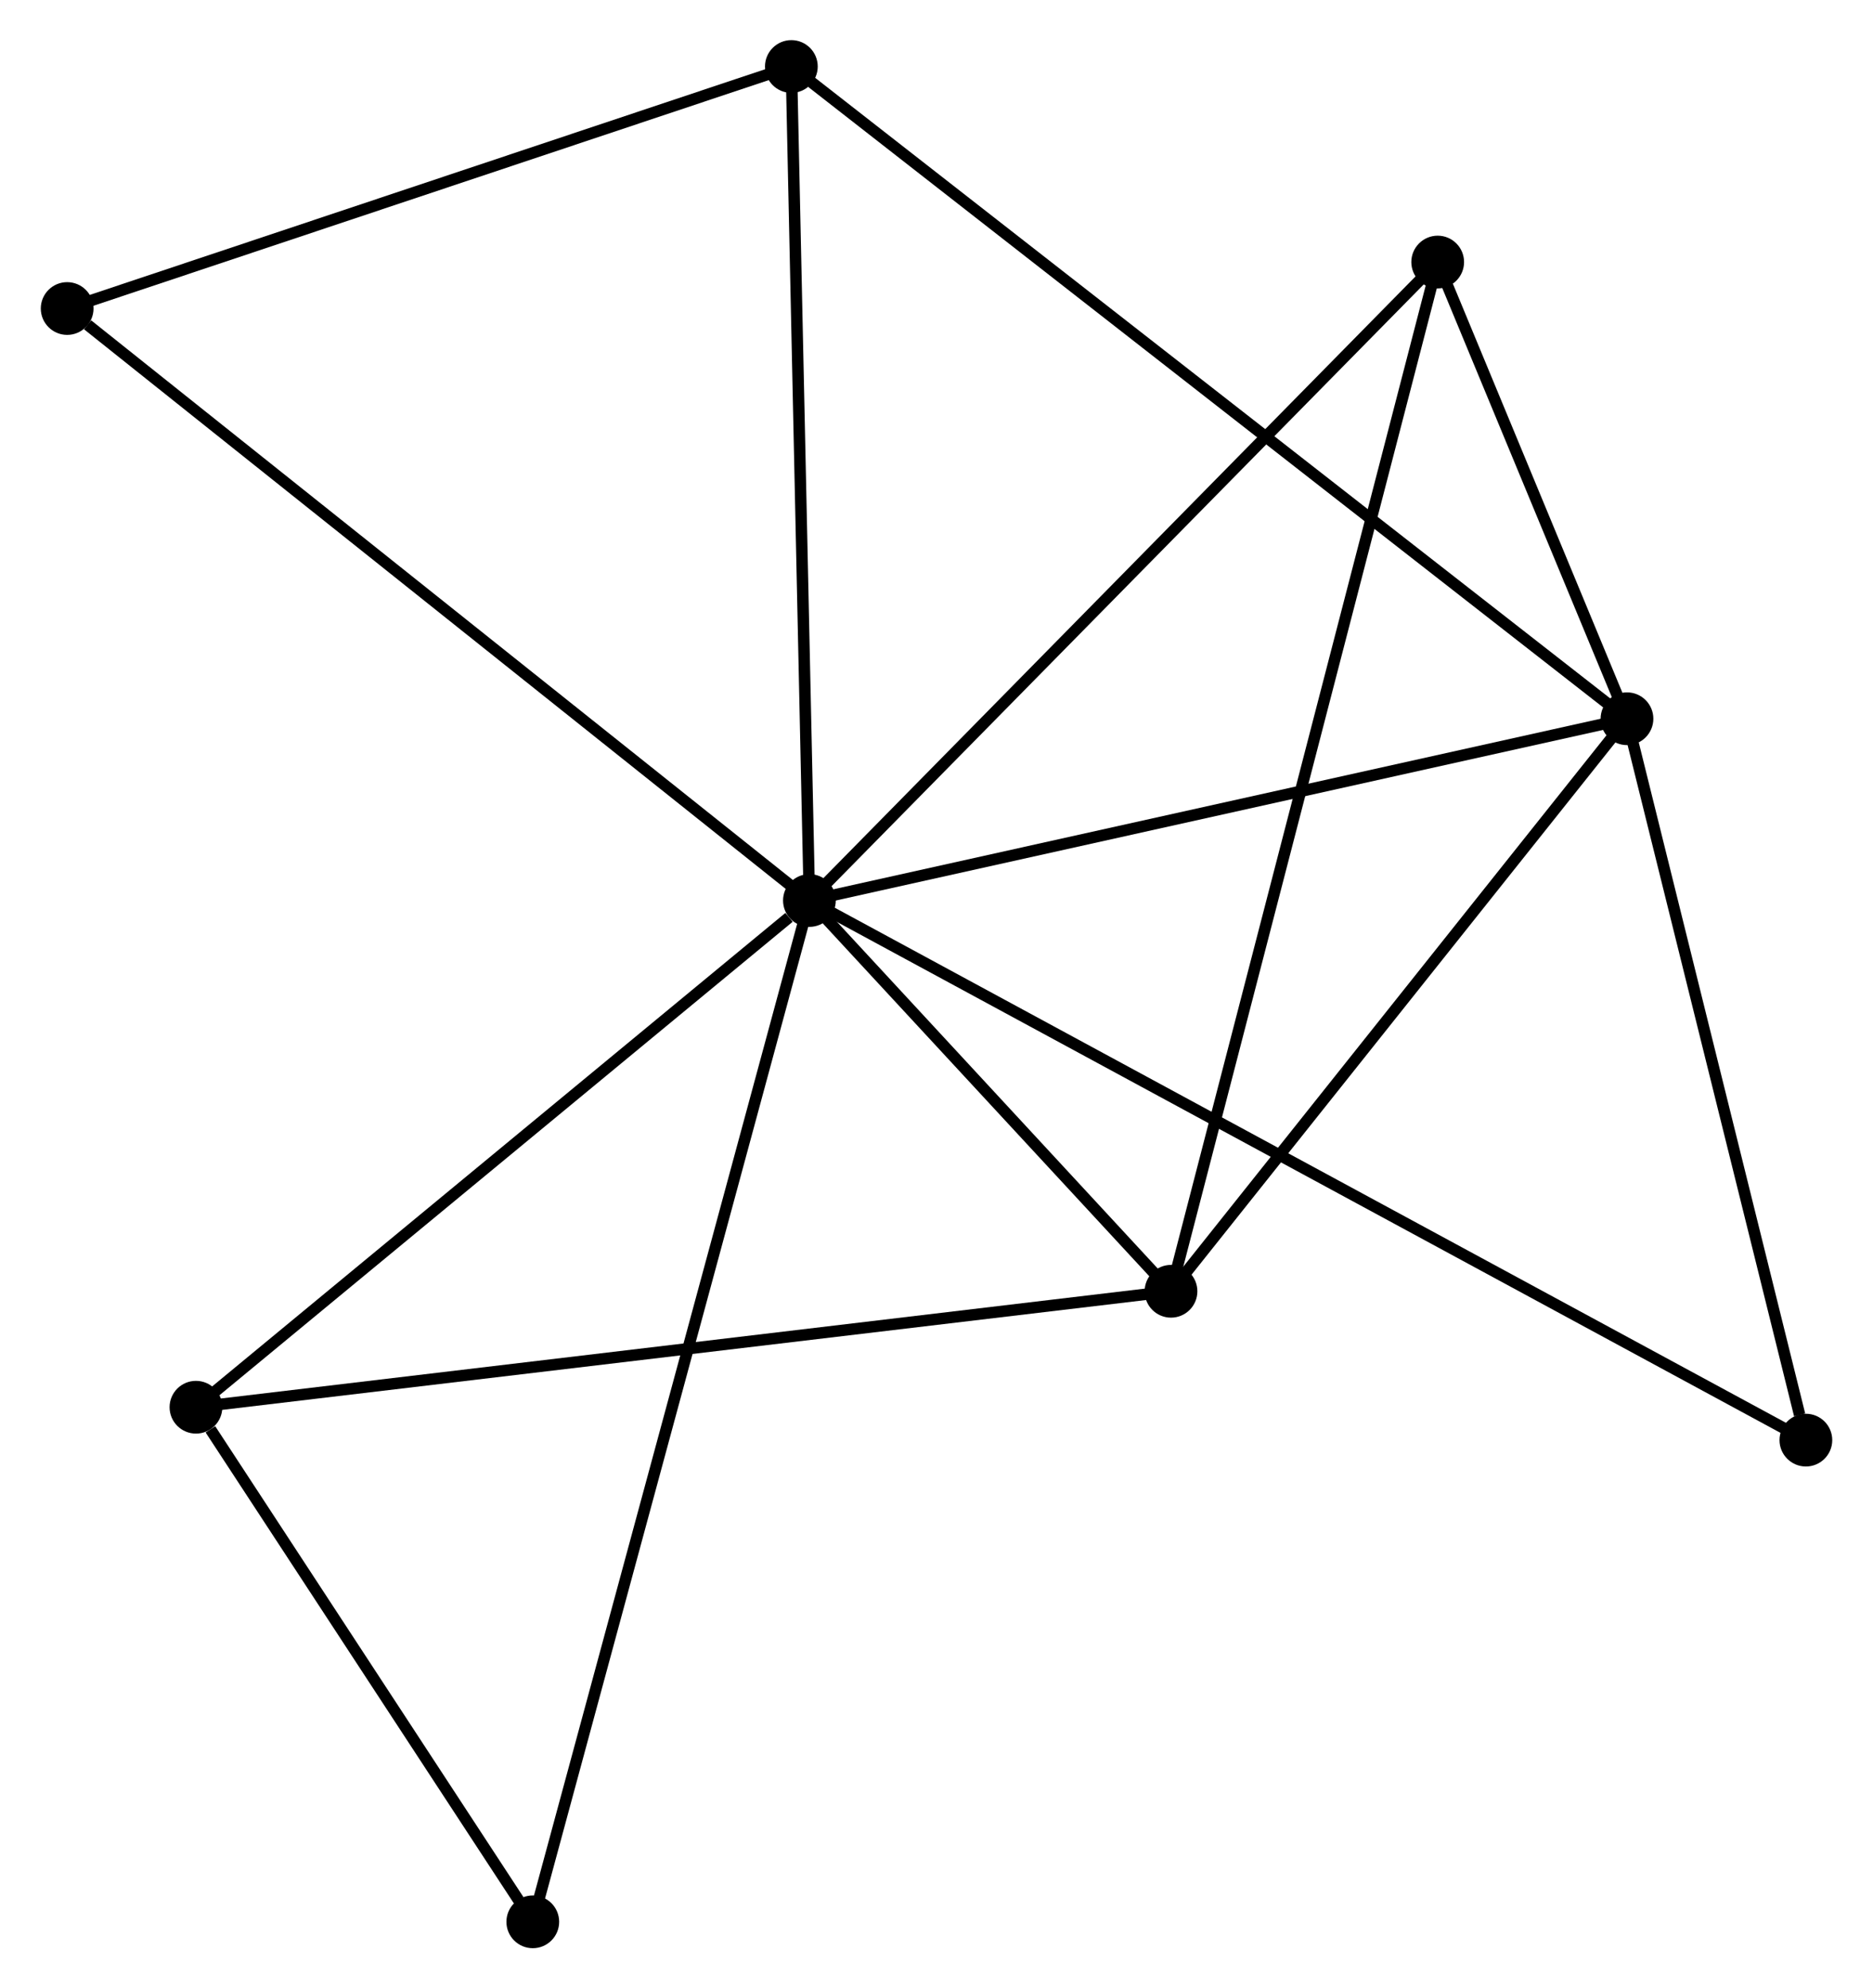 <?xml version="1.0" encoding="UTF-8" standalone="no"?>
<!DOCTYPE svg PUBLIC "-//W3C//DTD SVG 1.1//EN"
 "http://www.w3.org/Graphics/SVG/1.1/DTD/svg11.dtd">
<!-- Generated by graphviz version 2.36.0 (20140111.2315)
 -->
<!-- Title: %3 Pages: 1 -->
<svg width="163pt" height="173pt"
 viewBox="0.00 0.00 163.26 173.40" xmlns="http://www.w3.org/2000/svg" xmlns:xlink="http://www.w3.org/1999/xlink">
<g id="graph0" class="graph" transform="scale(1 1) rotate(0) translate(4 169.405)">
<title>%3</title>
<!-- 0 -->
<g id="node1" class="node"><title>0</title>
<ellipse fill="black" stroke="black" cx="66.545" cy="-90.871" rx="1.8" ry="1.8"/>
</g>
<!-- 1 -->
<g id="node2" class="node"><title>1</title>
<ellipse fill="black" stroke="black" cx="137.859" cy="-106.723" rx="1.8" ry="1.8"/>
</g>
<!-- 0&#45;&#45;1 -->
<g id="edge1" class="edge"><title>0&#45;&#45;1</title>
<path fill="none" stroke="black" d="M68.308,-91.263C78.088,-93.437 125.616,-104.002 135.896,-106.287"/>
</g>
<!-- 2 -->
<g id="node3" class="node"><title>2</title>
<ellipse fill="black" stroke="black" cx="98.085" cy="-56.791" rx="1.8" ry="1.8"/>
</g>
<!-- 0&#45;&#45;2 -->
<g id="edge2" class="edge"><title>0&#45;&#45;2</title>
<path fill="none" stroke="black" d="M67.9,-89.406C73.088,-83.8 91.651,-63.743 96.769,-58.212"/>
</g>
<!-- 3 -->
<g id="node4" class="node"><title>3</title>
<ellipse fill="black" stroke="black" cx="13.034" cy="-46.679" rx="1.8" ry="1.8"/>
</g>
<!-- 0&#45;&#45;3 -->
<g id="edge3" class="edge"><title>0&#45;&#45;3</title>
<path fill="none" stroke="black" d="M64.764,-89.4C56.495,-82.571 21.922,-54.02 14.458,-47.855"/>
</g>
<!-- 4 -->
<g id="node5" class="node"><title>4</title>
<ellipse fill="black" stroke="black" cx="121.348" cy="-146.551" rx="1.8" ry="1.8"/>
</g>
<!-- 0&#45;&#45;4 -->
<g id="edge4" class="edge"><title>0&#45;&#45;4</title>
<path fill="none" stroke="black" d="M67.9,-92.247C75.416,-99.883 111.939,-136.992 119.839,-145.018"/>
</g>
<!-- 5 -->
<g id="node6" class="node"><title>5</title>
<ellipse fill="black" stroke="black" cx="64.97" cy="-163.605" rx="1.8" ry="1.8"/>
</g>
<!-- 0&#45;&#45;5 -->
<g id="edge5" class="edge"><title>0&#45;&#45;5</title>
<path fill="none" stroke="black" d="M66.499,-92.969C66.269,-103.59 65.236,-151.321 65.012,-161.636"/>
</g>
<!-- 6 -->
<g id="node7" class="node"><title>6</title>
<ellipse fill="black" stroke="black" cx="1.8" cy="-142.499" rx="1.8" ry="1.8"/>
</g>
<!-- 0&#45;&#45;6 -->
<g id="edge6" class="edge"><title>0&#45;&#45;6</title>
<path fill="none" stroke="black" d="M64.944,-92.147C56.065,-99.228 12.915,-133.636 3.582,-141.078"/>
</g>
<!-- 7 -->
<g id="node8" class="node"><title>7</title>
<ellipse fill="black" stroke="black" cx="153.464" cy="-43.81" rx="1.8" ry="1.8"/>
</g>
<!-- 0&#45;&#45;7 -->
<g id="edge7" class="edge"><title>0&#45;&#45;7</title>
<path fill="none" stroke="black" d="M68.36,-89.888C79.672,-83.763 140.376,-50.896 151.659,-44.788"/>
</g>
<!-- 8 -->
<g id="node9" class="node"><title>8</title>
<ellipse fill="black" stroke="black" cx="42.415" cy="-1.8" rx="1.8" ry="1.8"/>
</g>
<!-- 0&#45;&#45;8 -->
<g id="edge8" class="edge"><title>0&#45;&#45;8</title>
<path fill="none" stroke="black" d="M66.041,-89.01C62.901,-77.418 46.048,-15.212 42.916,-3.65"/>
</g>
<!-- 1&#45;&#45;2 -->
<g id="edge9" class="edge"><title>1&#45;&#45;2</title>
<path fill="none" stroke="black" d="M136.535,-105.062C130.497,-97.481 105.587,-66.209 99.454,-58.51"/>
</g>
<!-- 1&#45;&#45;4 -->
<g id="edge10" class="edge"><title>1&#45;&#45;4</title>
<path fill="none" stroke="black" d="M137.149,-108.435C134.483,-114.867 125.067,-137.58 122.189,-144.521"/>
</g>
<!-- 1&#45;&#45;5 -->
<g id="edge11" class="edge"><title>1&#45;&#45;5</title>
<path fill="none" stroke="black" d="M136.336,-107.911C126.851,-115.314 75.945,-155.04 66.484,-162.423"/>
</g>
<!-- 1&#45;&#45;7 -->
<g id="edge12" class="edge"><title>1&#45;&#45;7</title>
<path fill="none" stroke="black" d="M138.309,-104.908C140.548,-95.882 150.472,-55.873 152.918,-46.012"/>
</g>
<!-- 2&#45;&#45;3 -->
<g id="edge13" class="edge"><title>2&#45;&#45;3</title>
<path fill="none" stroke="black" d="M95.982,-56.541C84.215,-55.142 26.637,-48.297 15.063,-46.92"/>
</g>
<!-- 2&#45;&#45;4 -->
<g id="edge14" class="edge"><title>2&#45;&#45;4</title>
<path fill="none" stroke="black" d="M98.57,-58.666C101.598,-70.347 117.845,-133.035 120.865,-144.686"/>
</g>
<!-- 3&#45;&#45;8 -->
<g id="edge15" class="edge"><title>3&#45;&#45;8</title>
<path fill="none" stroke="black" d="M14.296,-44.751C19.129,-37.369 36.422,-10.954 41.19,-3.671"/>
</g>
<!-- 5&#45;&#45;6 -->
<g id="edge16" class="edge"><title>5&#45;&#45;6</title>
<path fill="none" stroke="black" d="M63.147,-162.996C53.923,-159.914 12.468,-146.064 3.51,-143.071"/>
</g>
</g>
</svg>

